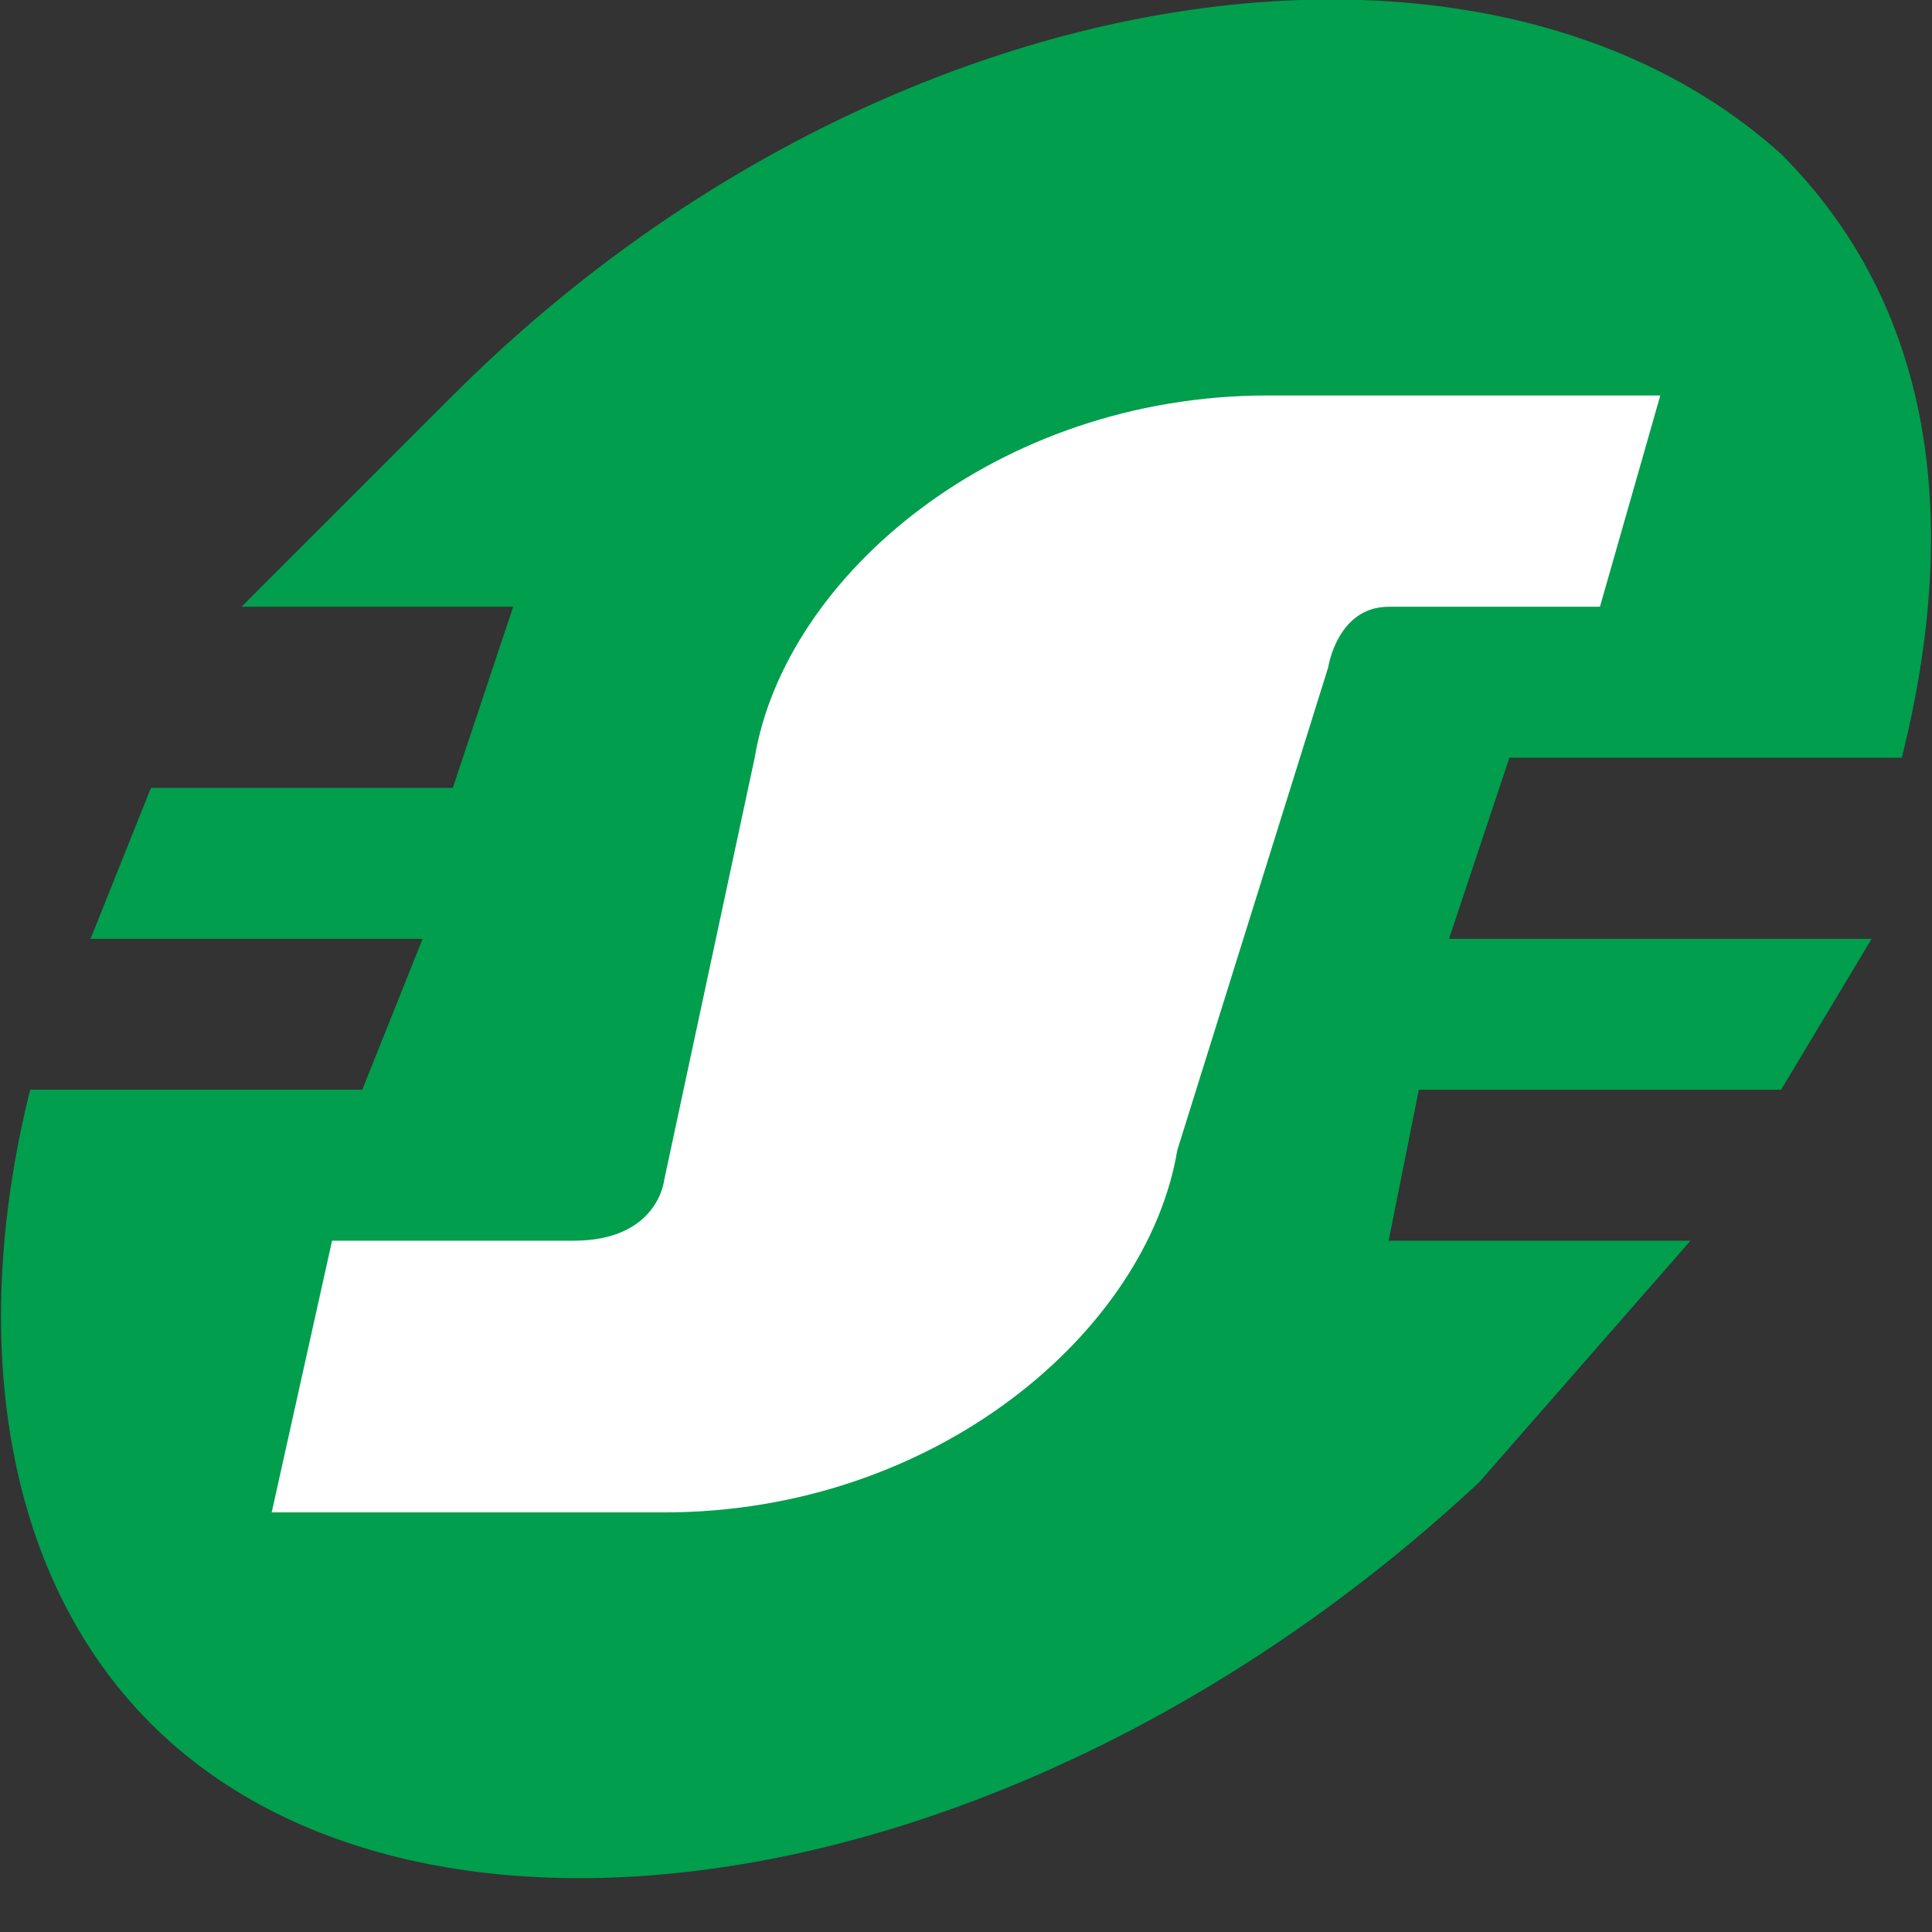 <svg xmlns="http://www.w3.org/2000/svg" fill-rule="evenodd" stroke-linejoin="round" stroke-miterlimit="2" clip-rule="evenodd" viewBox="0 0 64 64"><rect x="0" y="0" width="64" height="64" fill="#333333" stroke="none"/><defs/><path fill="none" d="M0 0h64v64H0z"/><clipPath id="a"><path d="M0 0h64v64H0z"/></clipPath><g clip-path="url(#a)"><path fill="#009e4d" fill-rule="nonzero" d="M48 31.1l2-6h13c2-8 1-15-4-20-10-9-30-6-44 8l-7 7h9l-2 6H5l-2 5h11l-2 5H1c-2 8-1 16 4 21 9 9 29 6 44-8l7-8H46l1-5h12l3-5H48"/><path fill="#fff" d="M46 20.1c-1.7 0-2 2-2 2l-5 16c-1 6-8 12-17 12H9l2-9h8c2.8 0 3-2 3-2l3-14c1-6 8-12 17-12h13l-2 7h-7z"/></g></svg>